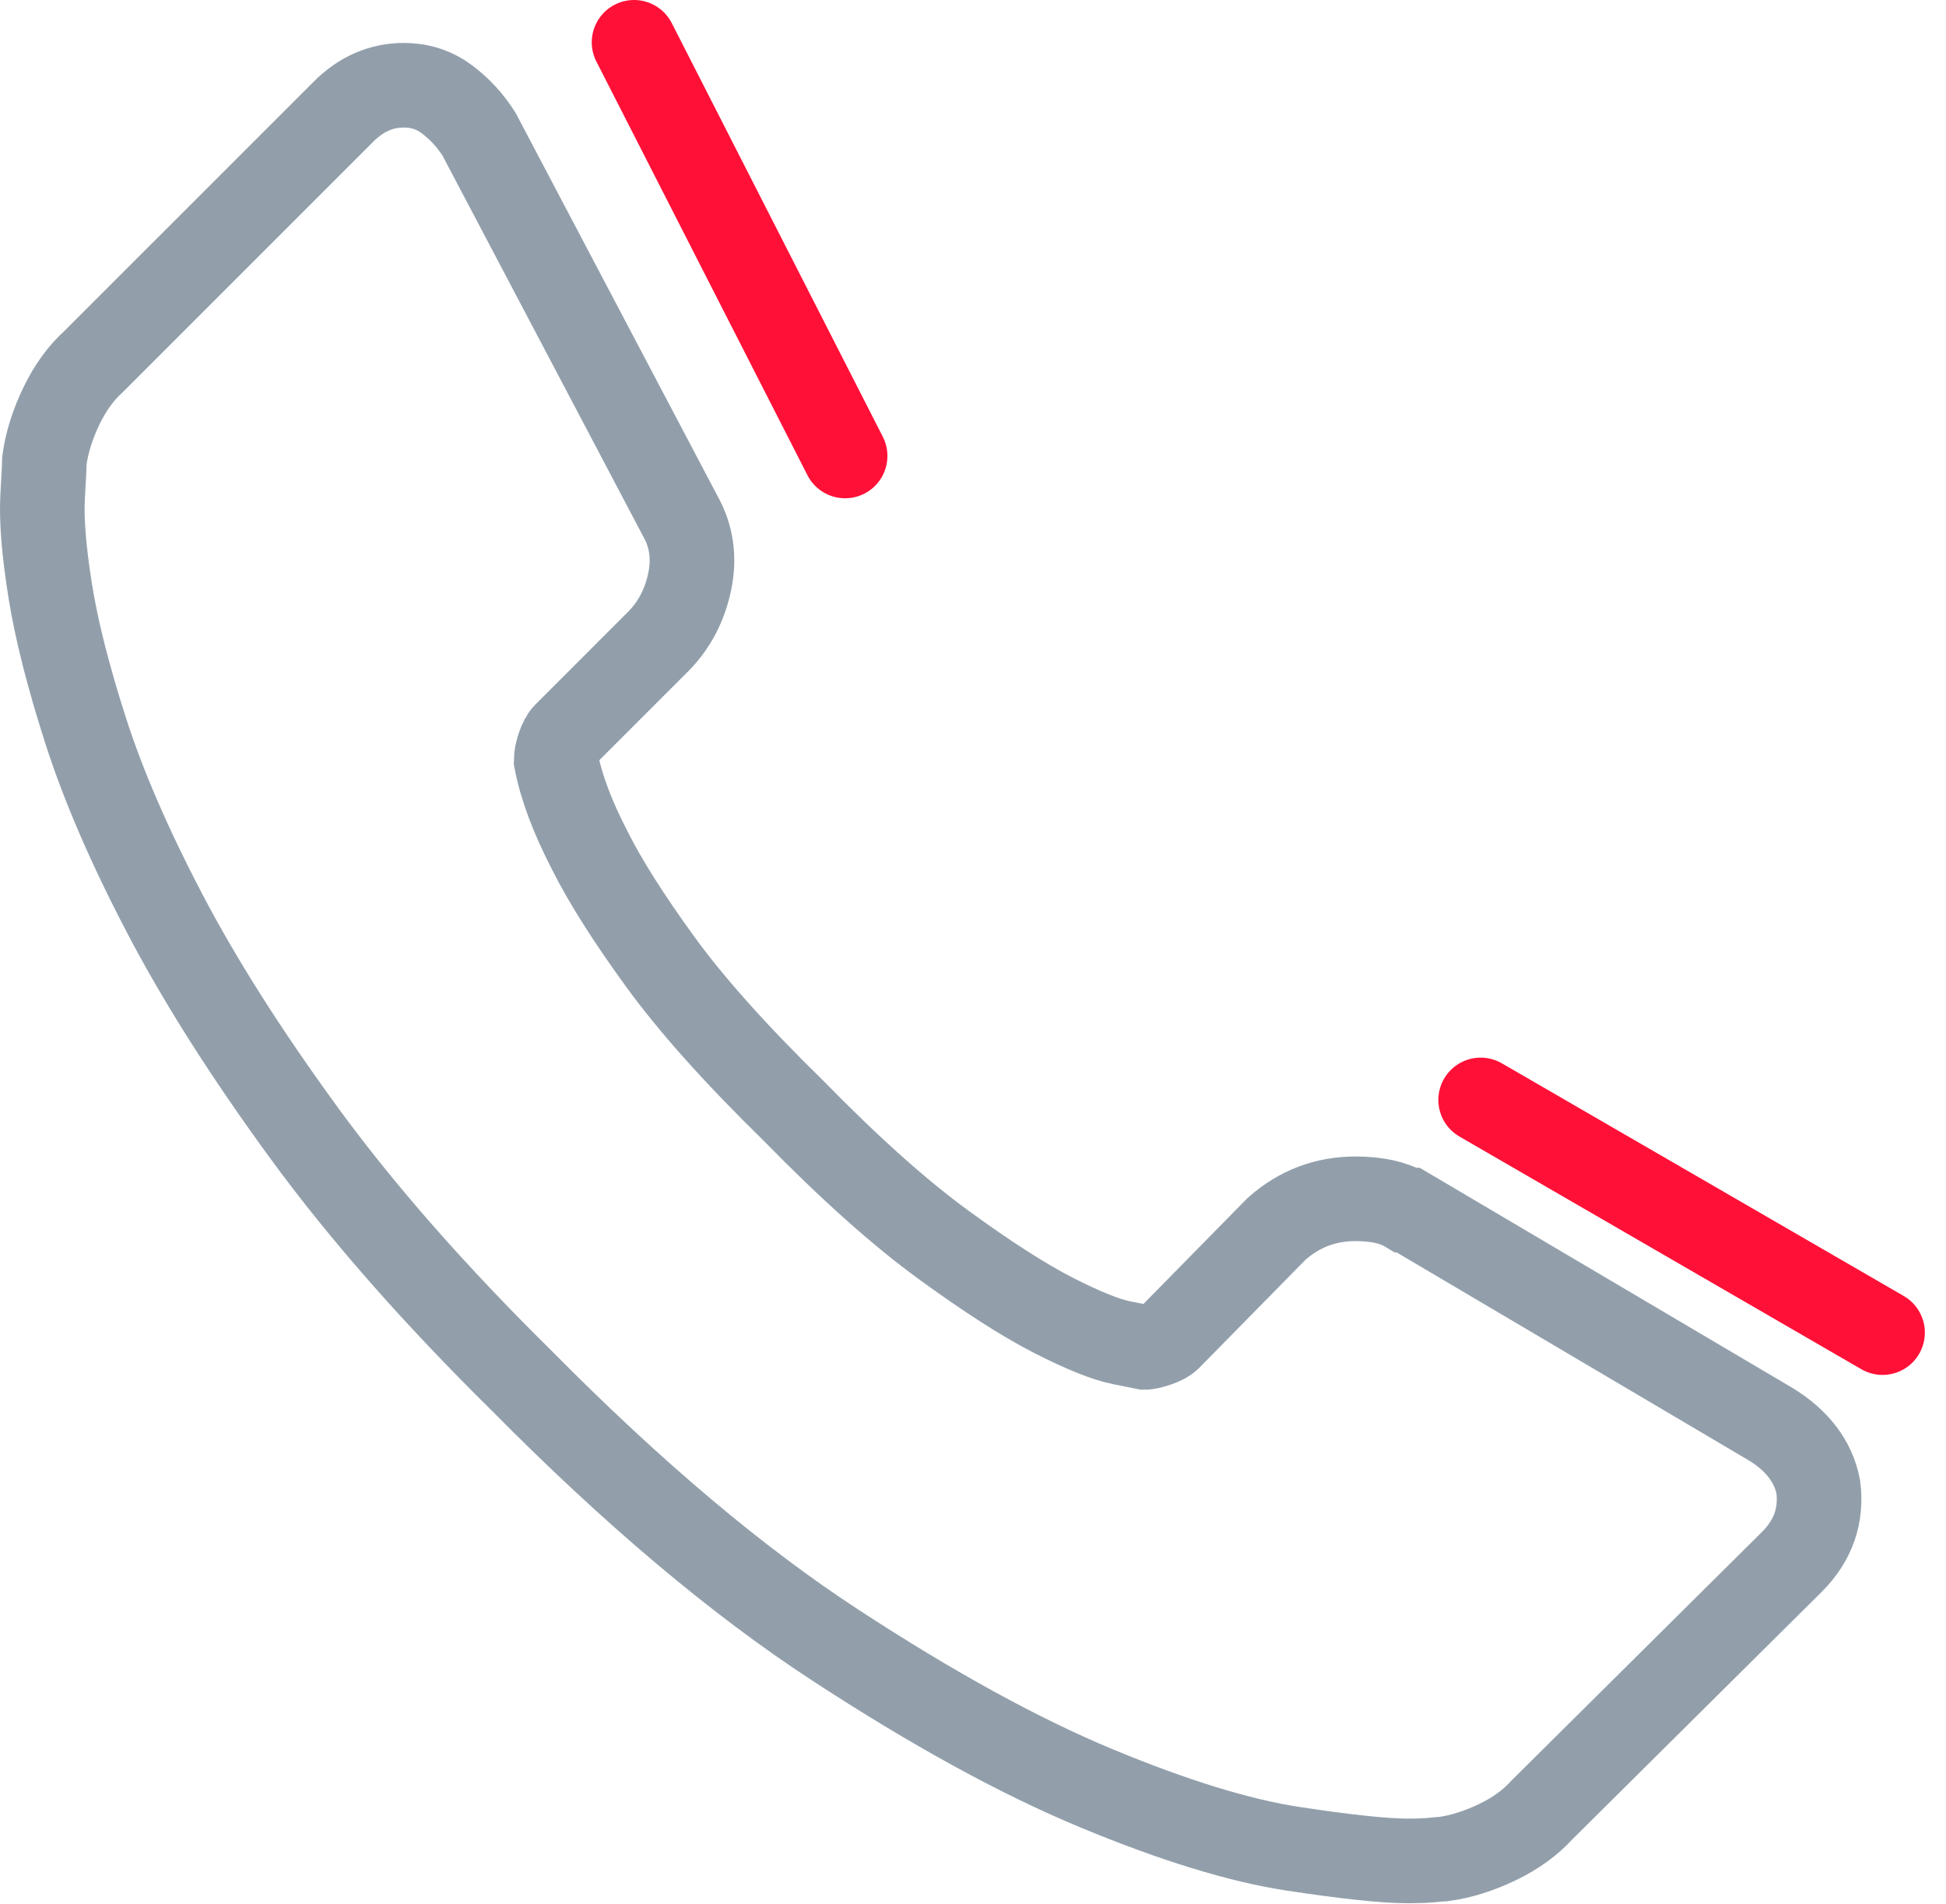 <svg width="46" height="45" viewBox="0 0 46 45" fill="none" xmlns="http://www.w3.org/2000/svg">
<path d="M42.98 35.14C43.069 35.822 42.861 36.414 42.358 36.918L36.444 42.787C36.177 43.083 35.829 43.336 35.399 43.543C34.969 43.75 34.547 43.884 34.132 43.943C34.103 43.943 34.013 43.951 33.865 43.965C33.717 43.98 33.525 43.988 33.287 43.988C32.724 43.988 31.812 43.891 30.553 43.699C29.293 43.506 27.752 43.032 25.929 42.276C24.106 41.52 22.038 40.386 19.726 38.874C17.414 37.363 14.954 35.288 12.345 32.65C10.271 30.605 8.551 28.648 7.188 26.781C5.824 24.913 4.728 23.187 3.898 21.601C3.067 20.015 2.445 18.577 2.03 17.288C1.615 15.999 1.333 14.887 1.185 13.953C1.037 13.02 0.978 12.286 1.007 11.752C1.037 11.219 1.052 10.922 1.052 10.863C1.111 10.448 1.245 10.026 1.452 9.596C1.66 9.166 1.911 8.818 2.208 8.551L8.121 2.638C8.536 2.223 9.011 2.015 9.544 2.015C9.93 2.015 10.27 2.126 10.567 2.349C10.863 2.571 11.115 2.845 11.323 3.171L16.08 12.197C16.347 12.671 16.421 13.19 16.302 13.753C16.184 14.316 15.932 14.791 15.547 15.176L13.368 17.355C13.309 17.414 13.257 17.51 13.212 17.644C13.168 17.777 13.146 17.888 13.146 17.977C13.264 18.6 13.531 19.311 13.946 20.111C14.302 20.823 14.85 21.69 15.591 22.712C16.332 23.735 17.384 24.913 18.748 26.247C20.082 27.611 21.267 28.67 22.305 29.426C23.342 30.182 24.209 30.738 24.906 31.094C25.603 31.449 26.136 31.664 26.507 31.738L27.062 31.849C27.122 31.849 27.218 31.827 27.351 31.783C27.485 31.738 27.581 31.686 27.64 31.627L30.175 29.048C30.709 28.574 31.331 28.337 32.042 28.337C32.546 28.337 32.946 28.426 33.243 28.604H33.287L41.868 33.672C42.491 34.058 42.861 34.547 42.98 35.14Z" stroke="#929FAB" stroke-width="2"/>
<path d="M35 26L44.5 31.5" stroke="#FF1037" stroke-width="2" stroke-linecap="round"/>
<path d="M14.988 1L19.977 10.778" stroke="#FF1037" stroke-width="2" stroke-linecap="round"/>
</svg>
